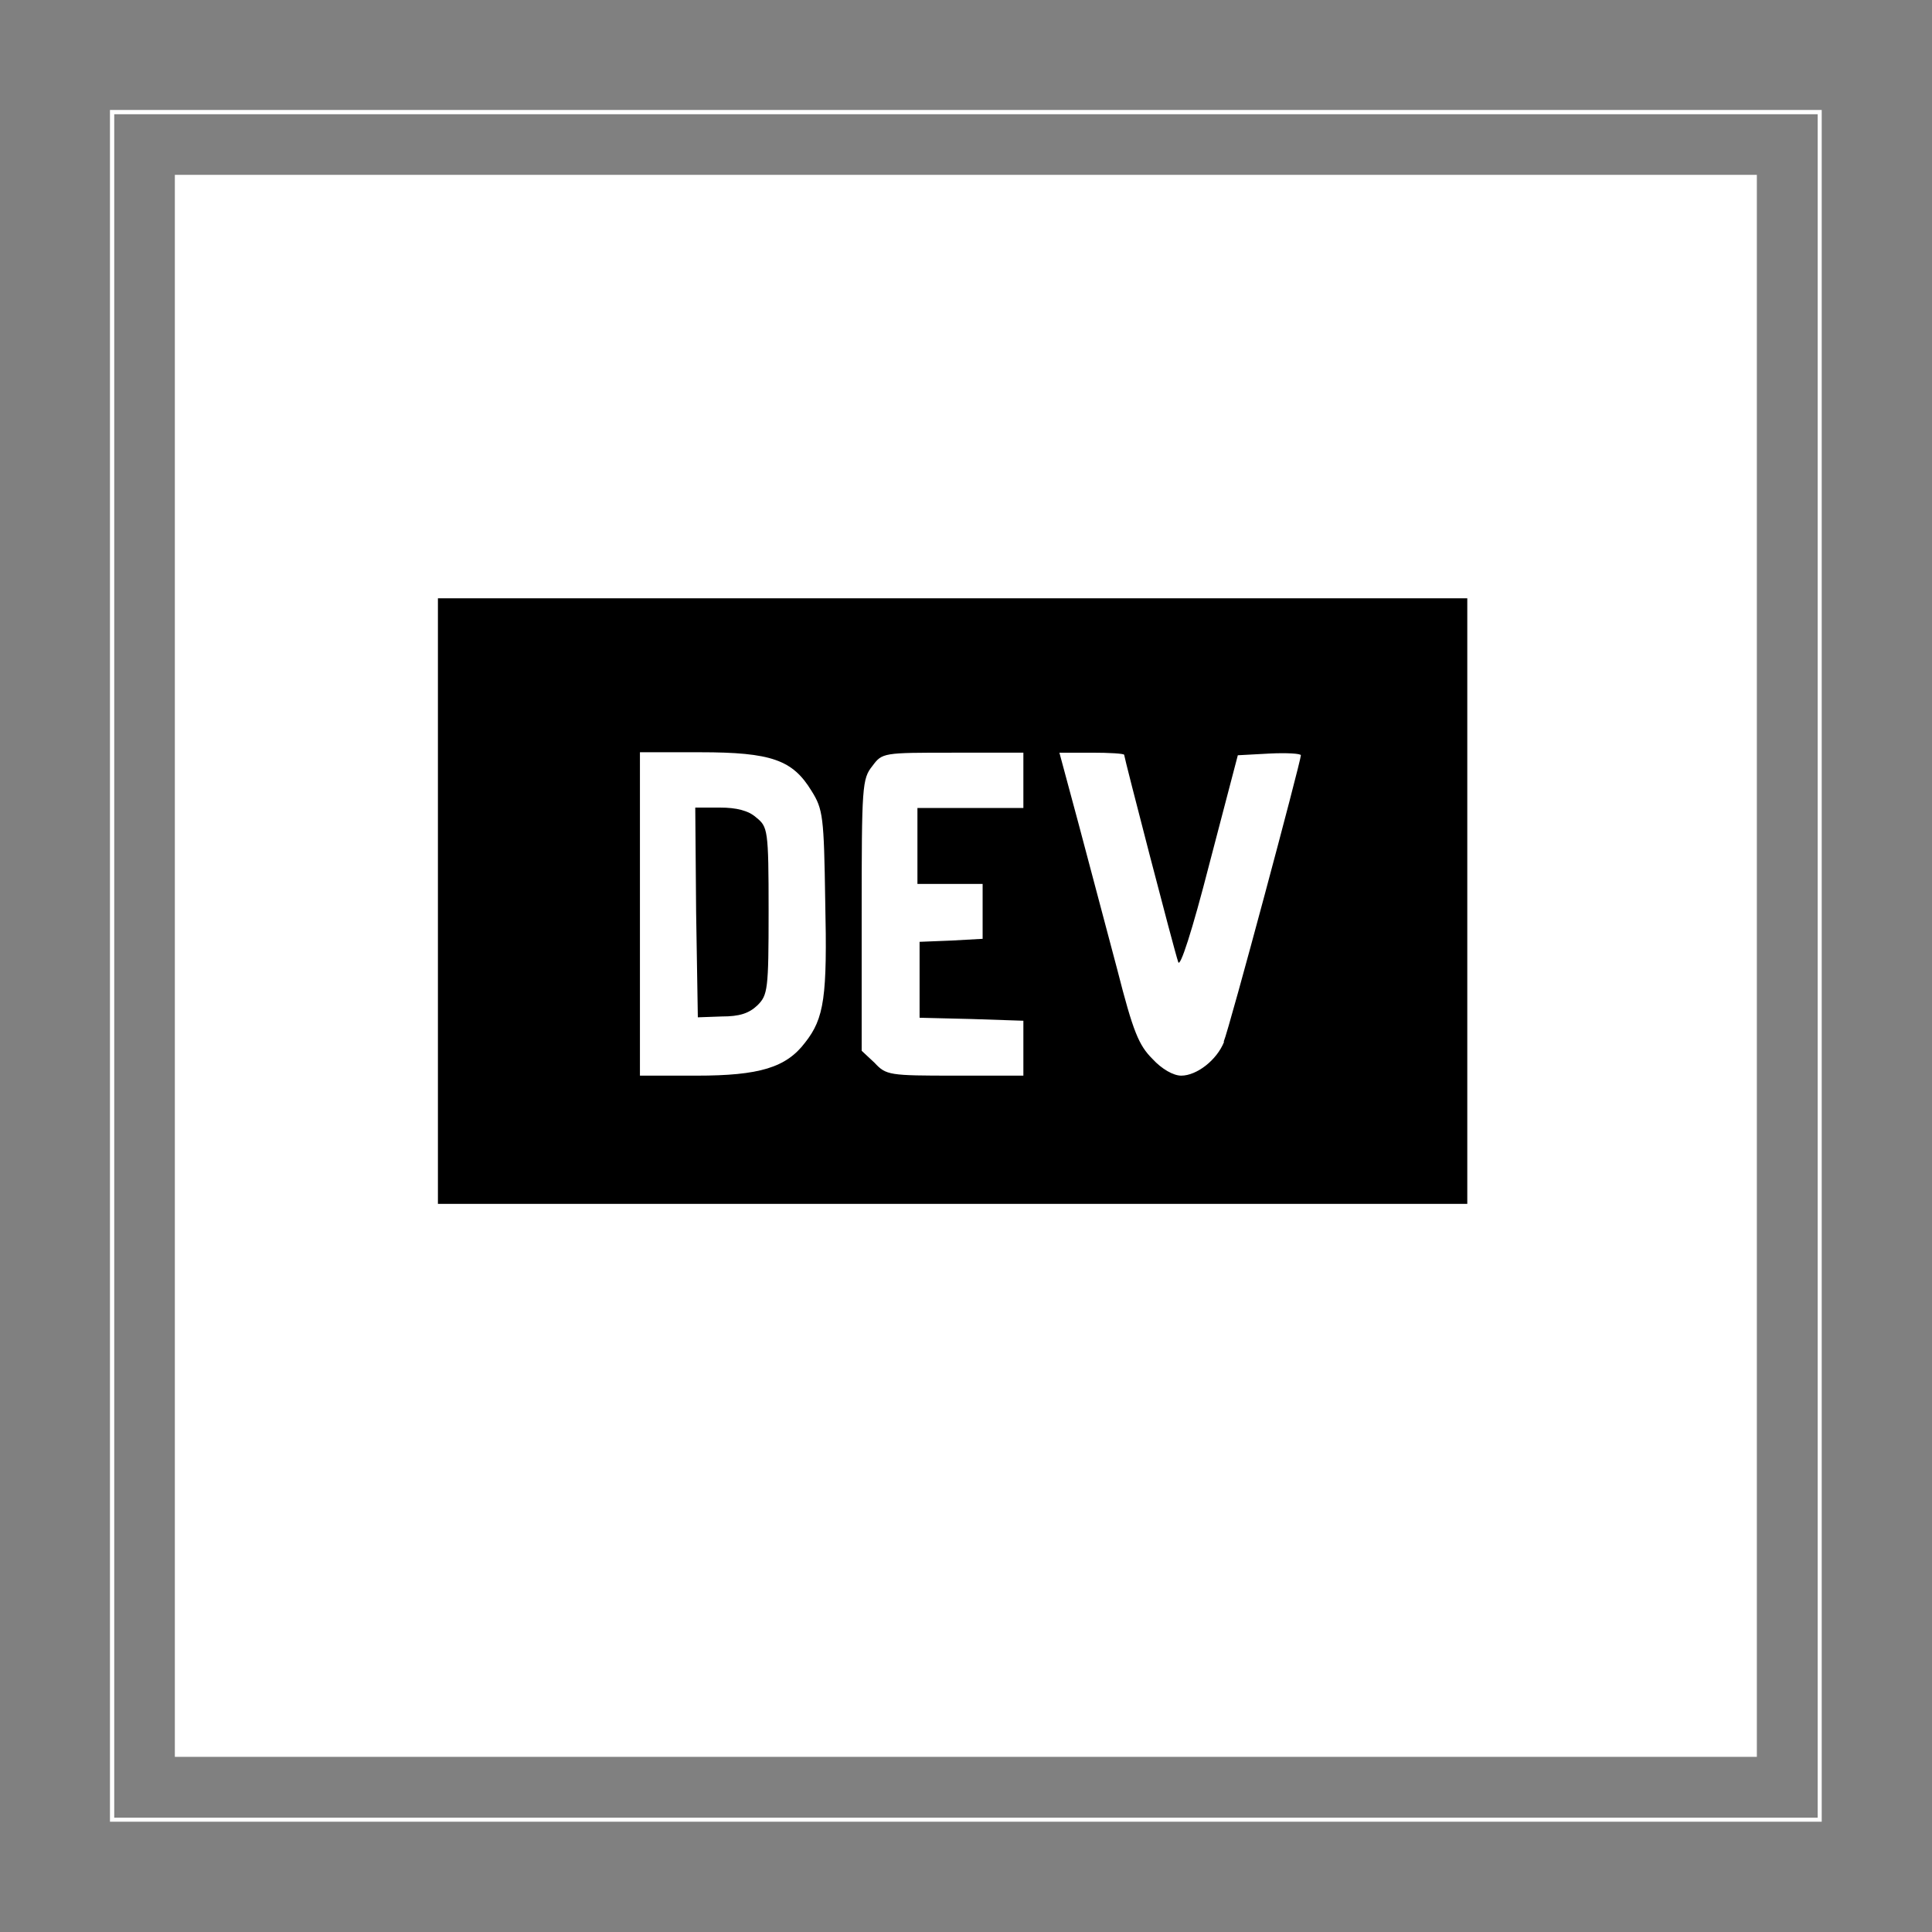 <?xml version="1.0" standalone="no"?>
        <!DOCTYPE svg PUBLIC "-//W3C//DTD SVG 1.1//EN" 
        "http://www.w3.org/Graphics/SVG/1.1/DTD/svg11.dtd"><svg id="changeColor" fill="#DC7633" xmlns="http://www.w3.org/2000/svg" xmlns:xlink="http://www.w3.org/1999/xlink" width="200" zoomAndPan="magnify" viewBox="0 0 375 375" height="200" preserveAspectRatio="xMidYMid meet" version="1.0"><rect x="0" y="0" width="375" height="375" fill="#808080" stroke="none"/><defs>&lt; id="id1"&gt;<path id="pathAttribute" d="M 21.344 21.344 L 353.594 21.344 L 353.594 353.594 L 21.344 353.594 Z M 21.344 21.344 " fill="#ffffff"></path></defs><g><path id="pathAttribute" d="M 353.594 353.594 L 21.344 353.594 L 21.344 21.344 L 353.594 21.344 Z M 22.172 352.809 L 352.809 352.809 L 352.809 22.172 L 22.172 22.172 Z M 22.172 352.809 " fill-opacity="1" fill-rule="nonzero" fill="#ffffff"></path></g><path id="pathAttribute" d="M 33.938 33.938 L 341.004 33.938 L 341.004 341.004 L 33.938 341.004 Z M 33.938 33.938 " fill-opacity="1" fill-rule="nonzero" fill="#ffffff"></path><g id="inner-icon" transform="translate(85, 75)"> <svg role="img" viewBox="0 0 24 24" xmlns="http://www.w3.org/2000/svg" id="IconChangeColor" height="199.8" width="199.8"><title>dev.to</title><path d="M7.42 10.05c-.18-.16-.46-.23-.84-.23H6l.02 2.44.04 2.45.56-.02c.41 0 .63-.07.83-.26.24-.24.26-.36.26-2.2 0-1.91-.02-1.96-.29-2.18zM0 4.94v14.12h24V4.94H0zM8.56 15.3c-.44.58-1.06.77-2.53.77H4.71V8.53h1.4c1.67 0 2.16.18 2.6.9.27.43.29.6.32 2.57.05 2.23-.02 2.73-.47 3.3zm5.09-5.47h-2.47v1.77h1.52v1.28l-.72.04-.75.03v1.77l1.22.03 1.2.04v1.28h-1.6c-1.53 0-1.6-.01-1.87-.3l-.3-.28v-3.16c0-3.02.01-3.18.25-3.48.23-.31.25-.31 1.88-.31h1.64v1.3zm4.68 5.45c-.17.43-.64.79-1 .79-.18 0-.45-.15-.67-.39-.32-.32-.45-.63-.82-2.08l-.9-3.39-.45-1.67h.76c.4 0 .75.02.75.05 0 .06 1.16 4.54 1.26 4.83.04.15.32-.7.73-2.3l.66-2.52.74-.04c.4-.02.73 0 .73.04 0 .14-1.67 6.38-1.8 6.68z" id="mainIconPathAttribute" fill="#000000"></path></svg> </g></svg>